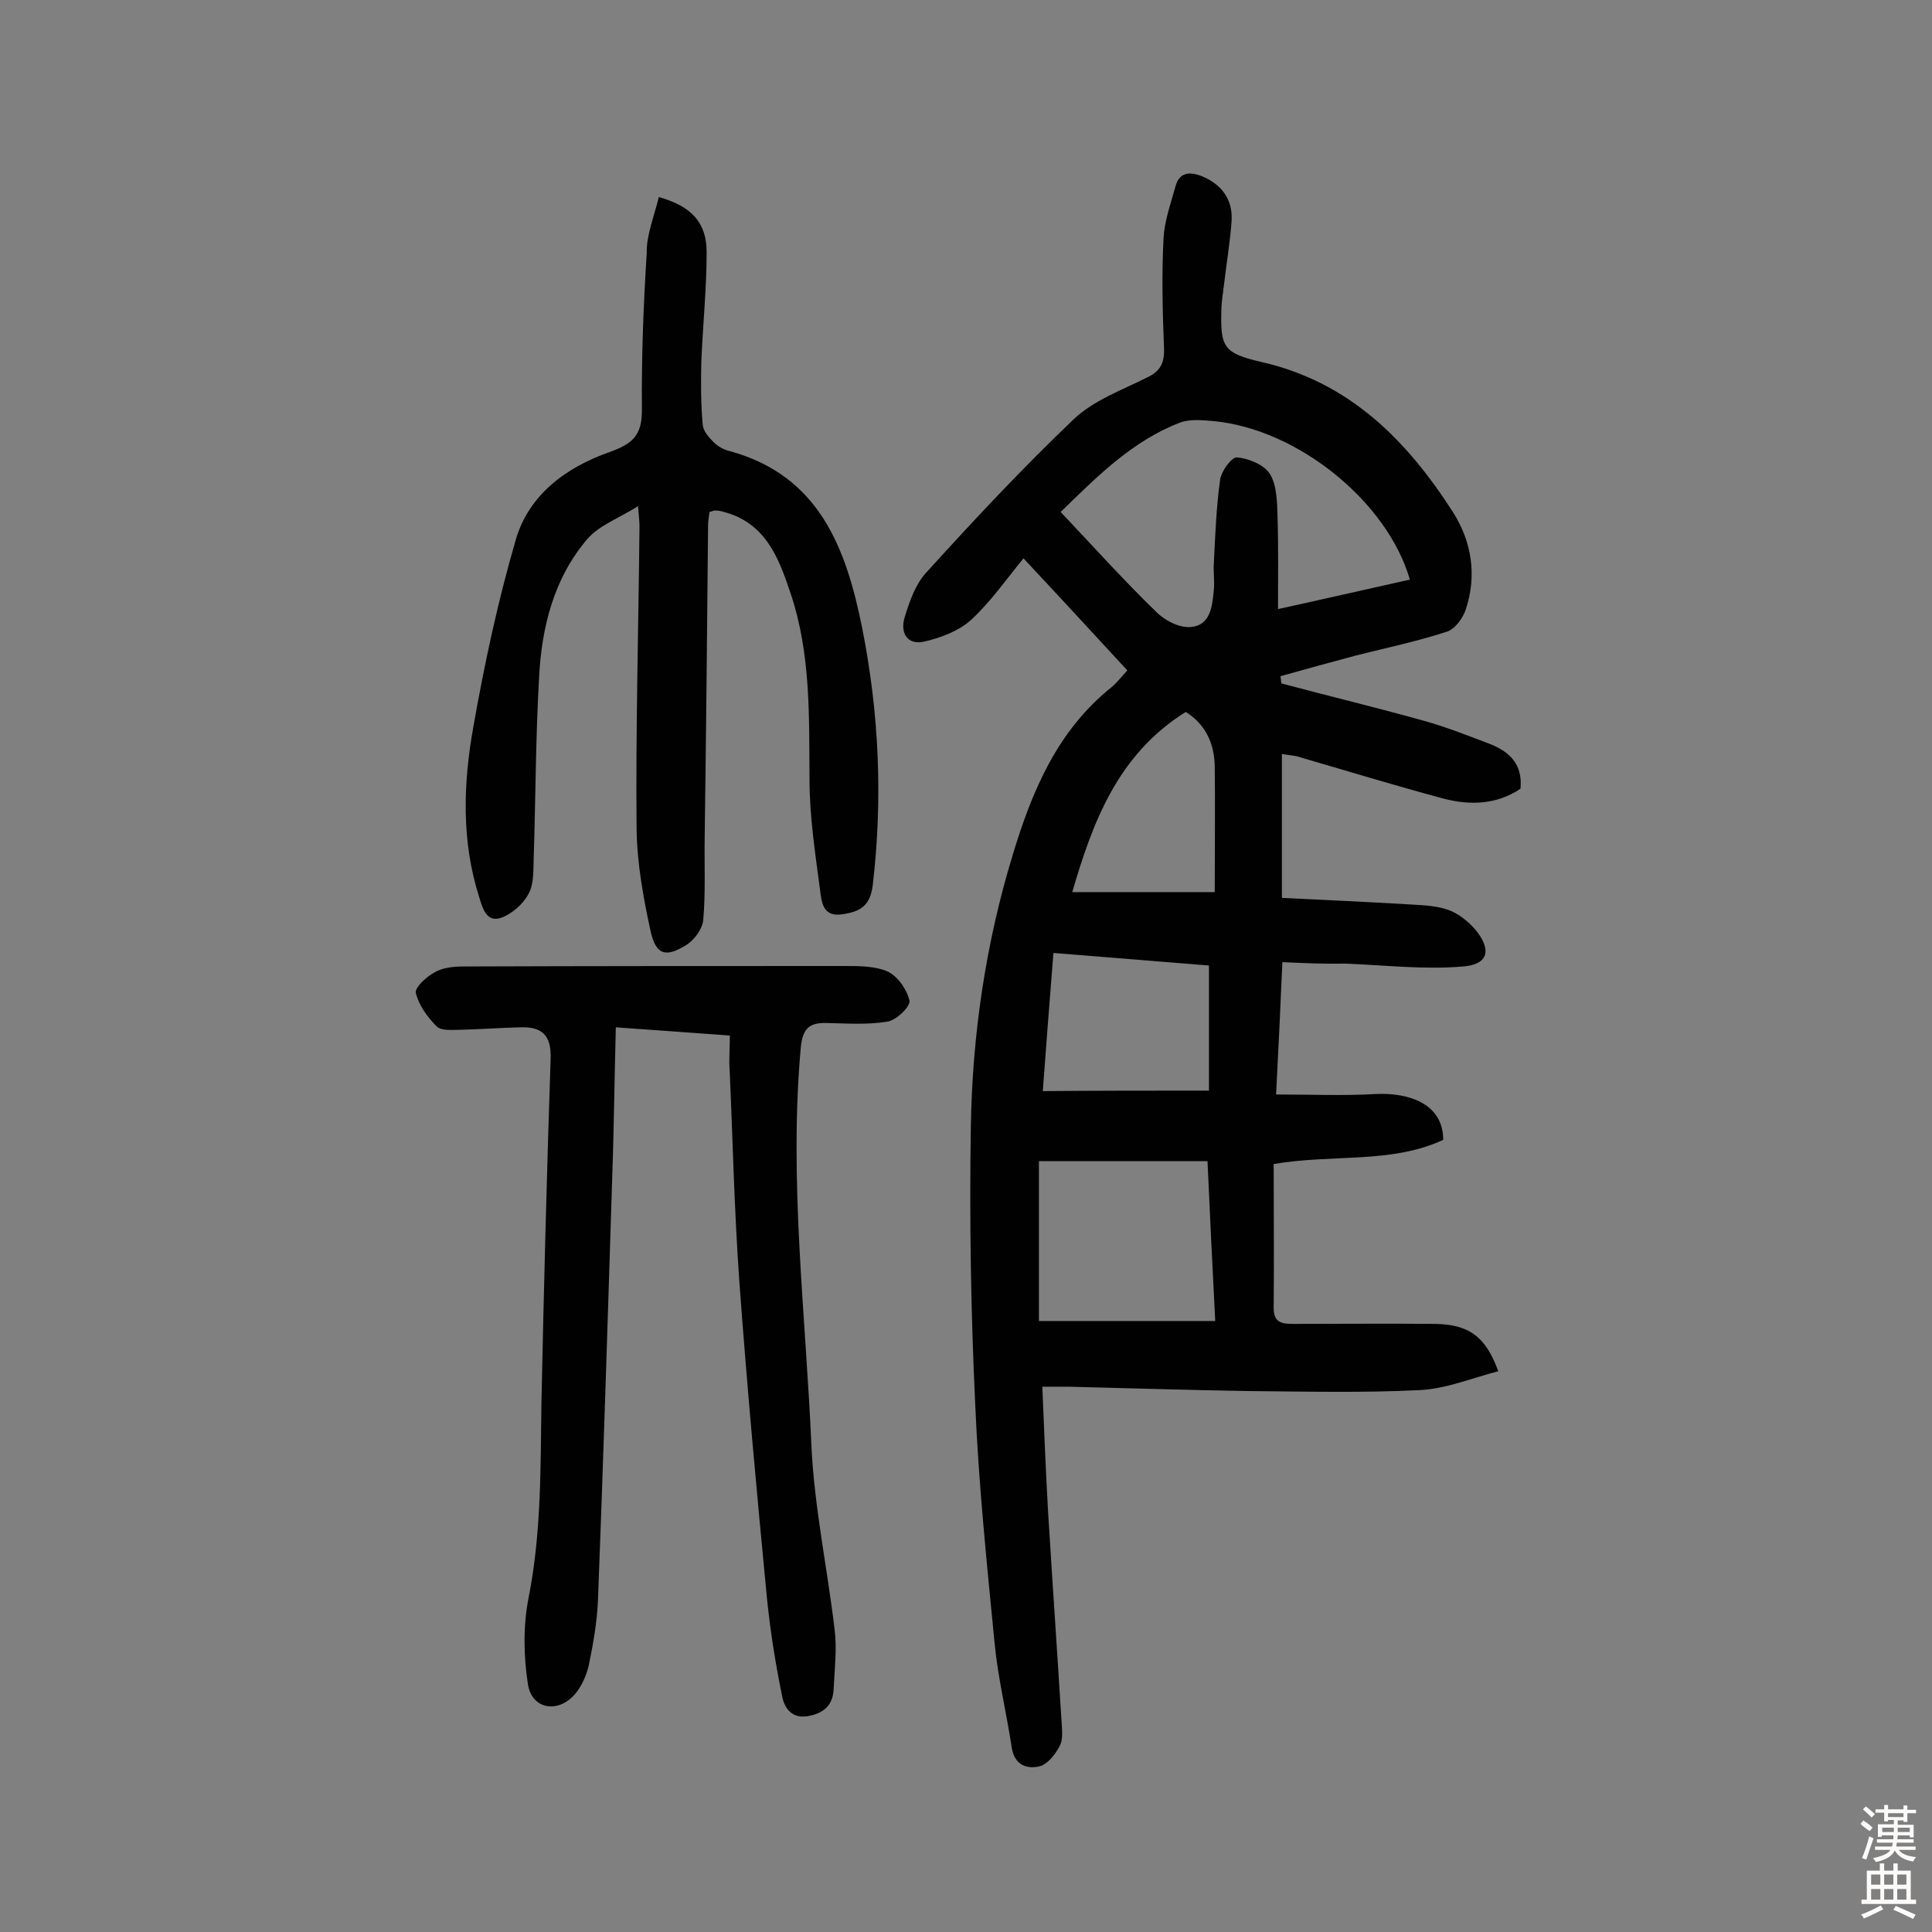 <svg enable-background="new 0 0 400 400" viewBox="0 0 400 400" xmlns="http://www.w3.org/2000/svg"><rect x="0" y="0" width="400" height="400" fill="#808080" stroke="none"/><g fill="#010102"><path d="m265.5 199.2c-.4 9.4-.8 17.8-1.3 27.4 7.2 0 14 .3 20.7-.1 6.8-.3 13.9 2 13.9 9.5-10.8 5-22.8 2.9-35.1 5 0 10.1.1 19.9 0 29.8 0 3.2 1.9 3.3 4.2 3.3 9.7 0 19.5-.1 29.2 0 7 .1 10.5 2.6 13.1 9.8-5.4 1.4-10.7 3.6-16.1 3.9-11.9.6-23.9.3-35.9.2-12.3-.2-24.6-.6-37-.9-1.6 0-3.2 0-5.4 0 .4 9 .7 17.5 1.2 26 .9 14.6 1.9 29.1 2.8 43.6.1 1.6.3 3.5-.4 4.8-.9 1.7-2.5 3.8-4.2 4.2-2.5.6-5.1-.2-5.7-3.7-1.1-7.3-2.9-14.6-3.6-22-1.6-16.4-3.3-32.9-4-49.4-.9-19.1-1.2-38.2-.9-57.3s3.1-38.1 8.7-56.4c4-13.2 9.2-25.6 20.4-34.6 1.1-.9 2-2.1 3.3-3.5-7.1-7.7-14.1-15.3-21.5-23.2-3.6 4.4-6.8 9-10.8 12.7-2.5 2.3-6.2 3.7-9.6 4.5-3.6.9-5.2-1.7-4.2-5s2.3-7 4.6-9.4c9.8-10.8 19.8-21.5 30.4-31.6 4.1-3.9 9.9-6 15.1-8.6 2.8-1.3 3.7-3 3.6-6-.3-7.6-.5-15.3-.1-22.9.2-3.6 1.5-7.2 2.5-10.8.8-2.9 3-3 5.5-2 4 1.7 6.3 4.7 6.1 9.1-.3 4.5-1.1 9-1.6 13.5-.2 1.4-.4 2.9-.5 4.3-.3 8.5.2 9.7 8.5 11.6 18.1 4.2 29.9 16.2 39.4 31 3.9 6.1 5 13.1 2.7 20.1-.6 1.9-2.3 4.2-4 4.7-6.1 2-12.4 3.3-18.7 4.9-5.2 1.4-10.4 2.8-15.7 4.3.1.5.1 1 .2 1.5 9.8 2.6 19.7 5 29.4 7.7 4.7 1.3 9.2 3.1 13.7 4.8 4.1 1.6 6.9 4.2 6.4 9.3-4.9 3.3-10.5 3.5-16.1 2-10-2.7-19.9-5.7-29.8-8.6-.9-.3-1.9-.3-3.5-.6v29.8c8.3.4 17 .8 25.6 1.3 2.9.2 5.9.2 8.6 1.1 2.2.7 4.3 2.4 5.8 4.1 3.5 4.2 2.8 7.3-2.5 7.7-8.1.7-16.4-.3-24.5-.6-4.4.1-8.4-.1-12.9-.3zm26.4-79.2c-4.7-16.2-23.2-31.1-40.5-32.8-2.3-.2-5-.5-7.1.3-9.9 3.8-17.2 11.2-24.7 18.5 6.8 7.2 13.1 14.2 19.8 20.7 1.8 1.8 4.9 3.4 7.3 3.1 3.9-.4 4.3-4.3 4.6-7.6.2-1.8-.1-3.6 0-5.4.3-5.8.5-11.7 1.3-17.4.2-1.8 2.4-4.8 3.5-4.7 2.4.2 5.6 1.5 6.8 3.4 1.5 2.4 1.5 5.9 1.6 8.9.2 6.2.1 12.4.1 19.1 10.1-2.2 18.7-4.2 27.3-6.1zm-76.8 120.4v33.1h36.5c-.6-11.4-1.1-22.2-1.6-33.1-11.9 0-23.4 0-34.9 0zm35.2-14.6c0-9.2 0-17.4 0-25.9-10.8-.9-21.3-1.7-32.2-2.6-.8 9.9-1.5 19.3-2.2 28.6 11.7-.1 22.9-.1 34.4-.1zm1.2-41.1c0-9.1.1-17.6 0-26.1-.1-4.8-2-8.7-6-11.2-14.1 8.8-19.3 22.9-23.5 37.3z"/><path d="m151.1 214.4c-7.9-.6-15.3-1.1-23.6-1.7-.3 11.2-.4 21.9-.8 32.7-.9 28.7-1.8 57.4-2.9 86-.2 4.5-1 9-1.9 13.4-.5 2.1-1.5 4.4-2.9 6-3.5 4-8.9 3.1-9.7-2.1-.9-5.8-1-12 .1-17.7 2.7-13.5 2.5-27.1 2.7-40.7.5-23.7 1.1-47.3 1.9-71 .2-5.1-1.9-6.8-6.4-6.6-4.1.1-8.1.4-12.1.5-1.7 0-4.1.3-5.1-.7-1.9-1.9-3.7-4.4-4.3-6.9-.3-1.1 2.2-3.4 3.9-4.3 1.7-1 4-1.2 6-1.2 26.3-.1 52.6-.1 78.9-.1 3 0 6.4 0 9 1.2 2 1 3.9 3.7 4.4 6 .2 1.2-2.7 4-4.5 4.3-4.1.7-8.4.4-12.6.3-3.5-.1-5 1-5.4 5-2.5 27.6 1 55.1 2.2 82.6.6 12.7 3.3 25.3 4.8 38 .5 4 0 8.1-.2 12.2-.1 3.3-1.9 5.1-5.3 5.7-3.3.6-4.8-1.6-5.3-3.8-1.4-6.8-2.5-13.6-3.2-20.5-2.1-21.8-4.1-43.5-5.7-65.3-1.1-15.2-1.4-30.4-2.1-45.7 0-1.7.1-3.5.1-5.6z"/><path d="m136.4 40.8c6.8 1.9 9.9 5.3 9.9 11.4 0 7.6-.8 15.2-1.1 22.8-.1 4.3-.1 8.7.3 13 .1 1.2 1.2 2.5 2.2 3.5.9.9 2.1 1.6 3.4 1.9 18.6 5.1 24.1 20.2 27.4 36.6 3.5 17.6 4.3 35.3 2.2 53.2-.5 4.4-2.7 5.6-6.4 6.1-4 .6-4.2-2.7-4.5-4.9-1-7.6-2.2-15.4-2.2-23-.1-13 .3-26-3.9-38.5-2.4-7.2-5.1-14.6-13.8-16.9-.6-.2-1.3-.3-1.9-.3-.3 0-.6.2-1.1.3-.1.9-.3 1.8-.3 2.8-.2 21.4-.4 42.9-.7 64.3-.1 5.8.2 11.6-.3 17.4-.2 1.9-1.9 4.2-3.6 5.2-4.2 2.6-6.2 2-7.3-2.9-1.5-6.9-2.8-14-2.9-21.1-.2-20.9.4-41.8.6-62.8 0-.8-.1-1.6-.3-4.1-4 2.5-8.1 4-10.5 6.8-7 8.2-9.5 18.4-10 28.9-.7 12.3-.7 24.6-1.1 37-.1 2.6.1 5.5-1.1 7.6-1.1 2.1-3.4 4.1-5.6 4.9-3.1 1.1-3.9-2-4.6-4.3-3.7-11.6-3.3-23.5-1.2-35.2 2.3-13.1 5.1-26.1 8.8-38.8 2.7-9.3 10.5-15 19.4-18.1 4.7-1.7 6.7-3.4 6.7-8.6-.1-10.8.3-21.7 1-32.6-.1-3.6 1.5-7.5 2.5-11.6z"/></g><path d="m385.2 377.6.6-.7c.6.4 1.3.9 1.9 1.5l-.6.7c-.8-.5-1.4-1-1.9-1.5zm.3 7.1c.6-1.4 1.1-2.9 1.5-4.5.3.1.6.3.9.4-.5 1.4-1 2.9-1.5 4.4zm.2-10.1.6-.6c.7.5 1.3 1.1 1.9 1.6l-.7.7c-.6-.6-1.2-1.2-1.8-1.7zm8.4-.8h.8v.9h1.8v.7h-1.8v1.8h-.8v-.3h-1.2v.9h3.3v2.6h-.8v-.4h-2.5c0 .3 0 .6-.1.8h3.4v.7h-3.5c0 .3-.1.6-.1.8h4v.7h-3.5c.7.9 1.9 1.3 3.6 1.5-.2.2-.4.5-.6.9-1.9-.3-3.2-1.1-3.8-2.3-.5 1.1-1.8 2-3.9 2.4-.2-.3-.4-.5-.6-.8 1.9-.4 3.1-.9 3.6-1.7h-3.2v-.7h3.5c.1-.2.1-.5.2-.8h-3.3v-.7h3.4c0-.2 0-.5 0-.8h-2.4v.3h-.8v-2.6h3.3v-.9h-1.2v.3h-.8v-1.8h-1.8v-.7h1.8v-.9h.8v.9h3.2zm-4.4 5.5h2.4c0-.3 0-.6 0-.9h-2.4zm1.2-3.1h3.2v-.8h-3.2zm4.4 2.2h-2.4v.9h2.5v-.9z" fill="#fcfbfa"/><path d="m389.2 385.8h.9v1.5h1.9v-1.5h.9v1.5h2.7v6h1.1v.9h-11.3v-.9h1.1v-6h2.7zm.2 8.7.5.8c-1.2.6-2.5 1.3-4 1.9-.2-.3-.3-.6-.6-.8 1.6-.6 3-1.3 4.1-1.9zm-2-4.3h1.9v-2.1h-1.9zm0 3.1h1.9v-2.2h-1.9zm2.7-3.1h1.9v-2.1h-1.9zm0 3.1h1.9v-2.2h-1.9zm2.4 1.3c1.4.6 2.7 1.2 4.1 1.8l-.5.9c-1.5-.7-2.8-1.4-4.1-1.9zm2.2-6.5h-1.9v2.1h1.9zm-1.9 5.2h1.9v-2.2h-1.9z" fill="#fcfbfa"/></svg>